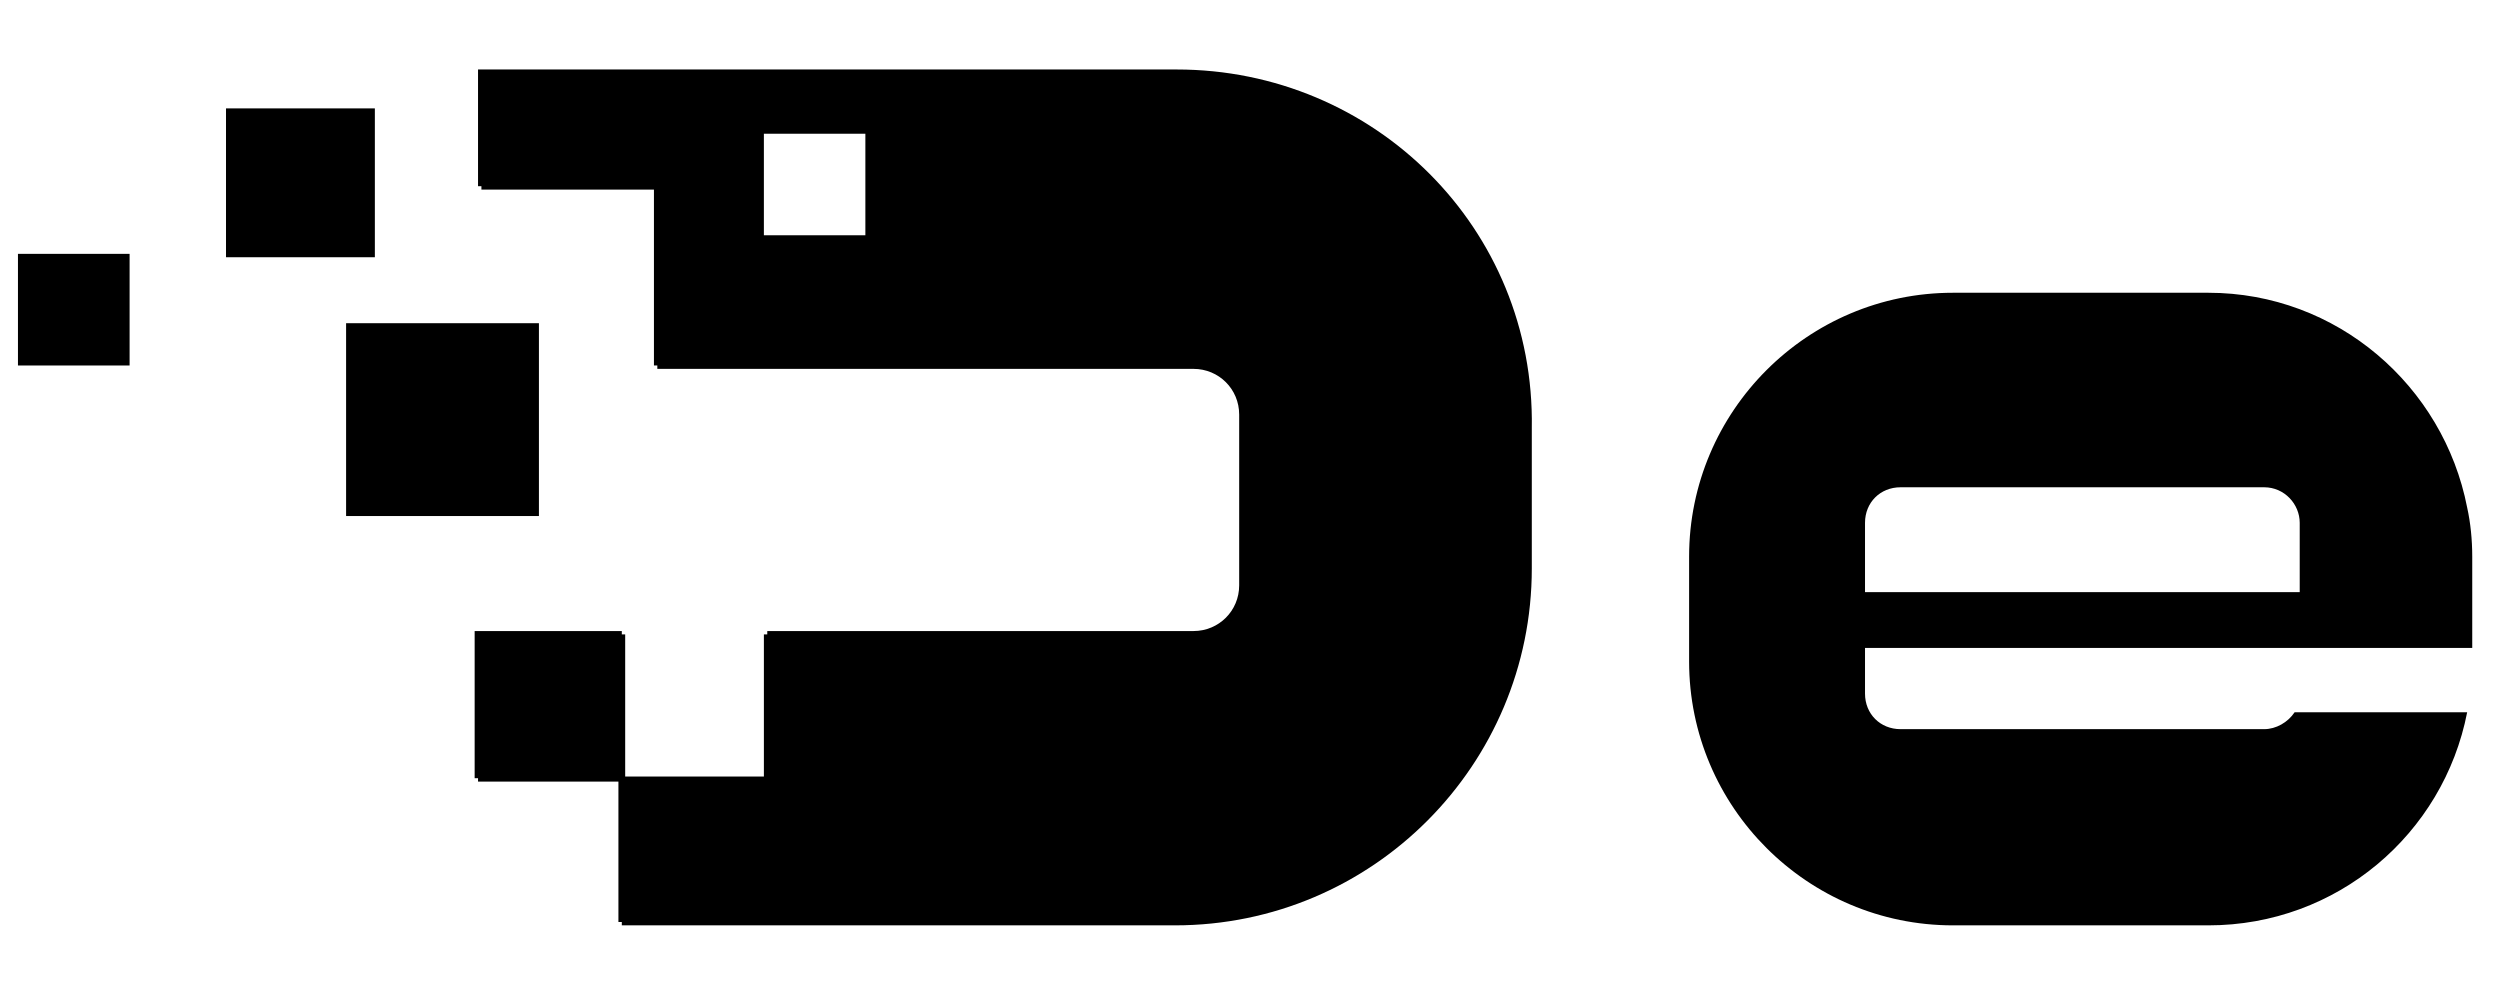<?xml version="1.0" encoding="UTF-8" standalone="no"?>
<svg
   xmlns:dc="http://purl.org/dc/elements/1.1/"
   xmlns:cc="http://creativecommons.org/ns#"
   xmlns:rdf="http://www.w3.org/1999/02/22-rdf-syntax-ns#"
   xmlns:svg="http://www.w3.org/2000/svg"
   xmlns="http://www.w3.org/2000/svg"
   id="svg8"
   version="1.1"
   viewBox="0 0 210 83.735"
   height="316.48"
   width="793.701">
  <defs
     id="defs2" />
  <g
     transform="translate(0,-213.265)"
     style="display:inline"
     id="layer1">
    <g
       transform="matrix(1.294,0,0,1.294,-28.048,82.154)"
       style="display:inline;opacity:1"
       id="layer2">
      <g
         id="g59"
         transform="matrix(1.098,0,0,1.098,-929.564,-485.44)">
        <g
           id="g51">
          <path
             id="path49"
             d="m 935.9,538.5 h -10.2 -0.1 -0.3 v 0 h -30.7 v 6.9 h 0.2 v 0.2 H 905 V 556 h 0.2 v 0.2 h 31.7 c 1.5,0 2.7,1.2 2.7,2.7 V 569 c 0,1.5 -1.2,2.7 -2.7,2.7 h -25.2 v 0.2 h -0.2 v 8.4 h -8.2 v -8.4 h -0.2 v -0.2 h -8.5 v 0.2 0 -0.2 h -0.2 v 0.2 h 0.2 v 0 h -0.2 v 8.5 h 0.2 v 0 h -0.2 v 0 h 0.2 v 0.2 h 8.3 v 8.3 h 0.2 v 0.2 h 22.7 v 0 h 10 c 11.7,0 21.1,-9.5 21.1,-21.1 v -8.3 c 0.2,-11.8 -9.3,-21.2 -21,-21.2 z m -18.4,3.8 v 6 h -6 v -6 z m -22.8,29.6 z" />
        </g>
        <rect
           id="rect53"
           height="11.4"
           width="11.4"
           y="553.5"
           x="886.8" />
        <rect
           id="rect55"
           height="8.8"
           width="8.8"
           y="540.8"
           x="879.7" />
        <rect
           id="rect57"
           height="6.6"
           width="6.6"
           y="549.4"
           x="867.4" />
      </g>
      <g
         id="g75"
         transform="matrix(1.098,0,0,1.098,-929.564,-485.44)">
        <g
           id="g71">
          <g
             id="g67">
            <line
               id="line61"
               y2="551.6"
               x2="981.9"
               y1="551.6"
               x1="989"
               class="st0" />
            <g
               id="g65">
              <path
                 id="path63"
                 d="m 1012.5,572.7 v -5.4 c 0,-1 -0.1,-2 -0.3,-2.9 -1.4,-7.2 -7.7,-12.7 -15.3,-12.7 h -15.1 c -8.6,0 -15.6,7 -15.6,15.6 v 6.2 c 0,8.6 7,15.6 15.6,15.6 h 15.1 c 7.6,0 13.9,-5.4 15.3,-12.6 H 1002 c -0.4,0.6 -1.1,1 -1.8,1 h -21.5 c -1.2,0 -2.1,-0.9 -2.1,-2.1 v -2.7 z m -35.9,-7.4 c 0,-1.2 0.9,-2.1 2.1,-2.1 h 21.5 c 1.2,0 2.1,1 2.1,2.1 v 4.1 h -25.7 z"
                 class="st1" />
            </g>
          </g>
          <line
             id="line69"
             y2="572.7"
             x2="1012.5"
             y1="572.7"
             x1="1012.7"
             class="st0" />
        </g>
        <line
           id="line73"
           y2="576.5"
           x2="1002"
           y1="576.5"
           x1="1012.2"
           class="st0" />
      </g>
    </g>
  </g>
</svg>
